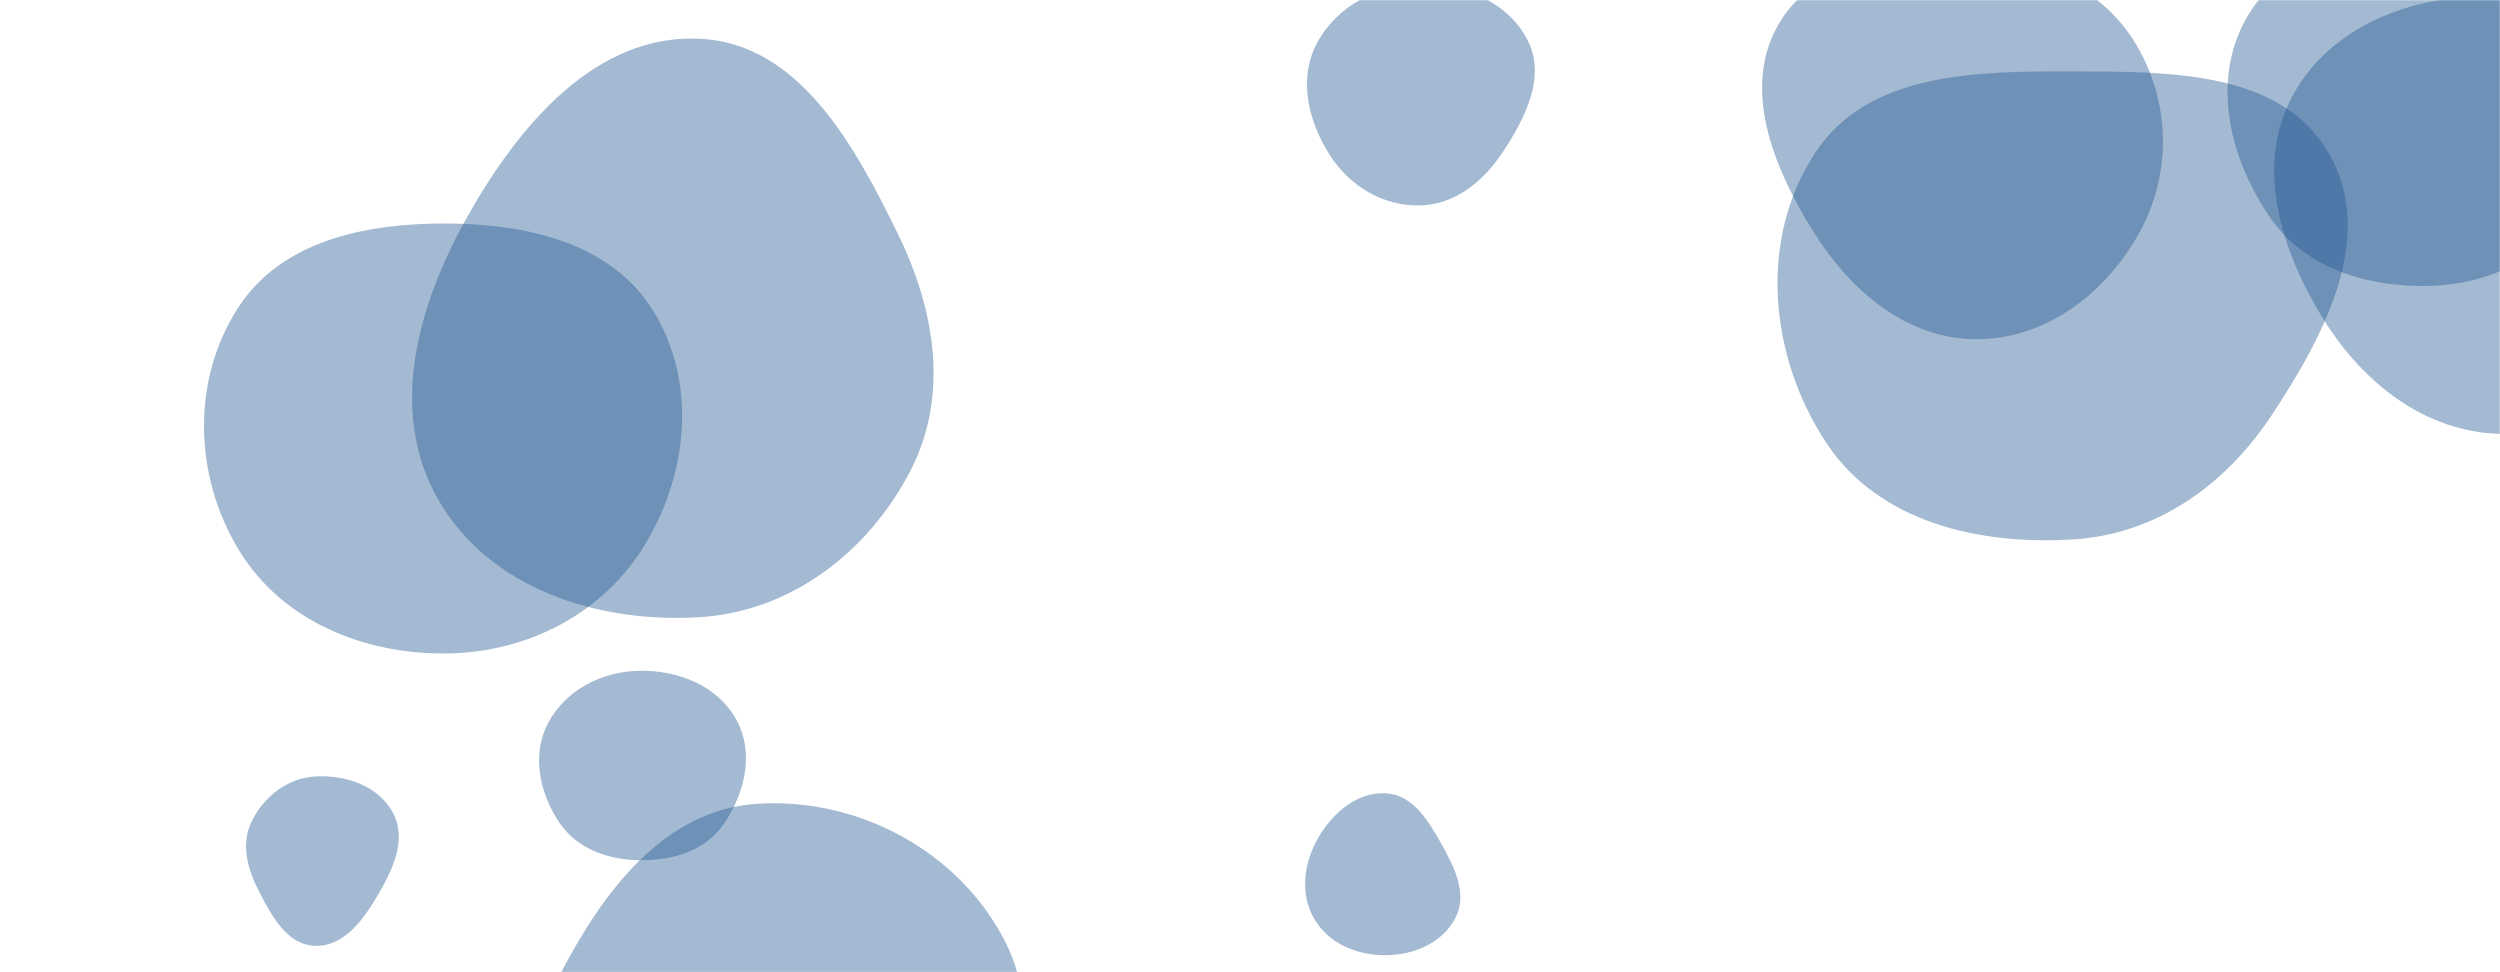 <svg xmlns="http://www.w3.org/2000/svg" version="1.1" xmlns:xlink="http://www.w3.org/1999/xlink" xmlns:svgjs="http://svgjs.com/svgjs" width="1440" height="560" preserveAspectRatio="none" viewBox="0 0 1440 560"><g mask="url(&quot;#SvgjsMask1220&quot;)" fill="none"><path d="M181.467,544.792C198.229,545.336,209.399,529.636,217.882,515.169C226.503,500.467,234.416,483.245,226.363,468.225C217.997,452.622,199.14,446.197,181.467,447.251C165.524,448.202,152.071,458.769,144.981,473.08C138.63,485.9,142.443,500.179,148.931,512.93C156.309,527.43,165.207,544.264,181.467,544.792" fill="rgba(28, 83, 142, 0.4)" class="triangle-float3"></path><path d="M368.465,495.492C387.268,495.715,406.161,490.216,416.832,474.733C429.108,456.922,434.581,433.609,424.195,414.633C413.476,395.048,390.788,386.001,368.465,386.36C346.798,386.709,325.936,397.247,315.758,416.378C306.097,434.537,310.645,456.49,322.049,473.608C332.214,488.866,350.132,495.274,368.465,495.492" fill="rgba(28, 83, 142, 0.4)" class="triangle-float1"></path><path d="M798.355,550.197C814.618,550.048,831.021,543.036,838.399,528.542C845.283,515.019,838.044,500.028,830.635,486.786C822.969,473.084,814.032,457.84,798.355,456.965C781.611,456.03,767.484,468.236,759.162,482.795C750.91,497.232,748.656,514.915,757.015,529.29C765.334,543.597,781.806,550.349,798.355,550.197" fill="rgba(28, 83, 142, 0.4)" class="triangle-float2"></path><path d="M435.497,761.815C483.686,761.244,524.833,732.883,551.268,692.588C581.131,647.068,603.703,591.396,579.189,542.787C552.75,490.362,494.069,458.925,435.497,463.027C382.364,466.748,347.433,513.462,322.893,560.735C300.689,603.507,291.329,653.34,314.876,695.388C338.913,738.312,386.304,762.398,435.497,761.815" fill="rgba(28, 83, 142, 0.4)" class="triangle-float2"></path><path d="M1194.225,310.7C1242.195,307.684,1281.765,279.475,1308.319,239.411C1338.814,193.402,1369.019,136.356,1341.49,88.514C1313.925,40.61,1249.494,41.267,1194.225,41.131C1138.605,40.994,1076.409,41.414,1045.697,87.786C1012.584,137.784,1018.988,205.607,1052.24,255.513C1082.417,300.803,1139.909,314.115,1194.225,310.7" fill="rgba(28, 83, 142, 0.4)" class="triangle-float1"></path><path d="M1138.376,195.38C1178.823,195.405,1213.597,168.548,1232.831,132.967C1251.115,99.143,1250.044,58.353,1230.272,25.377C1211.056,-6.671,1175.675,-22.314,1138.376,-24.566C1095.791,-27.137,1046.933,-23.617,1025.017,12.986C1002.741,50.191,1021.233,96.02,1044.123,132.85C1065.454,167.171,1097.966,195.355,1138.376,195.38" fill="rgba(28, 83, 142, 0.4)" class="triangle-float3"></path><path d="M402.714,355.517C455.407,352.31,499.877,318.299,524.239,271.466C546.749,228.193,538.749,178.95,517.367,135.108C492.176,83.455,460.128,24.774,402.714,22.285C342.796,19.688,298.952,72.148,269.445,124.361C240.528,175.529,223.194,237.082,252.55,288C281.93,338.959,344.001,359.09,402.714,355.517" fill="rgba(28, 83, 142, 0.4)" class="triangle-float2"></path><path d="M257.913,376.391C304.431,375.658,347.854,353.126,371.796,313.235C396.465,272.132,401.486,219.923,376.306,179.13C352.16,140.012,303.882,129.026,257.913,128.736C211.288,128.442,162.018,138.335,136.908,177.622C110.106,219.558,111.754,274.416,137.634,316.927C162.56,357.873,209.983,377.147,257.913,376.391" fill="rgba(28, 83, 142, 0.4)" class="triangle-float2"></path><path d="M817.901,118.336C838.376,117.878,854.734,104.216,865.956,87.084C878.714,67.608,890.46,44.284,880.052,23.457C868.848,1.037,842.962,-9.403,817.901,-9.079C793.423,-8.762,769.9,3.379,758.474,25.029C747.68,45.481,753.545,69.818,765.968,89.323C777.385,107.249,796.653,118.812,817.901,118.336" fill="rgba(28, 83, 142, 0.4)" class="triangle-float2"></path><path d="M1440.891,249.919C1486.067,250.696,1528.51,226.161,1550.38,186.624C1571.608,148.248,1565.708,101.987,1543.705,64.05C1521.786,26.259,1484.536,-0.225,1440.891,-2.152C1393.621,-4.239,1344.079,12.886,1321.047,54.218C1298.47,94.734,1313.514,143.411,1337.737,182.966C1360.682,220.435,1396.961,249.163,1440.891,249.919" fill="rgba(28, 83, 142, 0.4)" class="triangle-float2"></path><path d="M1399.962,164.661C1433.751,163.683,1465.145,148.613,1483.493,120.223C1503.676,88.993,1512.876,49.713,1495.497,16.84C1477.122,-17.918,1439.26,-36.586,1399.962,-37.782C1358.284,-39.05,1314.342,-25.582,1293.797,10.702C1273.476,46.591,1284.202,91.361,1307.615,125.314C1327.974,154.838,1364.114,165.699,1399.962,164.661" fill="rgba(28, 83, 142, 0.4)" class="triangle-float2"></path></g><defs><mask id="SvgjsMask1220"><rect width="1440" height="560" fill="#ffffff"></rect></mask><style>
            @keyframes float1 {
                0%{transform: translate(0, 0)}
                50%{transform: translate(-10px, 0)}
                100%{transform: translate(0, 0)}
            }

            .triangle-float1 {
                animation: float1 5s infinite;
            }

            @keyframes float2 {
                0%{transform: translate(0, 0)}
                50%{transform: translate(-5px, -5px)}
                100%{transform: translate(0, 0)}
            }

            .triangle-float2 {
                animation: float2 4s infinite;
            }

            @keyframes float3 {
                0%{transform: translate(0, 0)}
                50%{transform: translate(0, -10px)}
                100%{transform: translate(0, 0)}
            }

            .triangle-float3 {
                animation: float3 6s infinite;
            }
        </style></defs></svg>